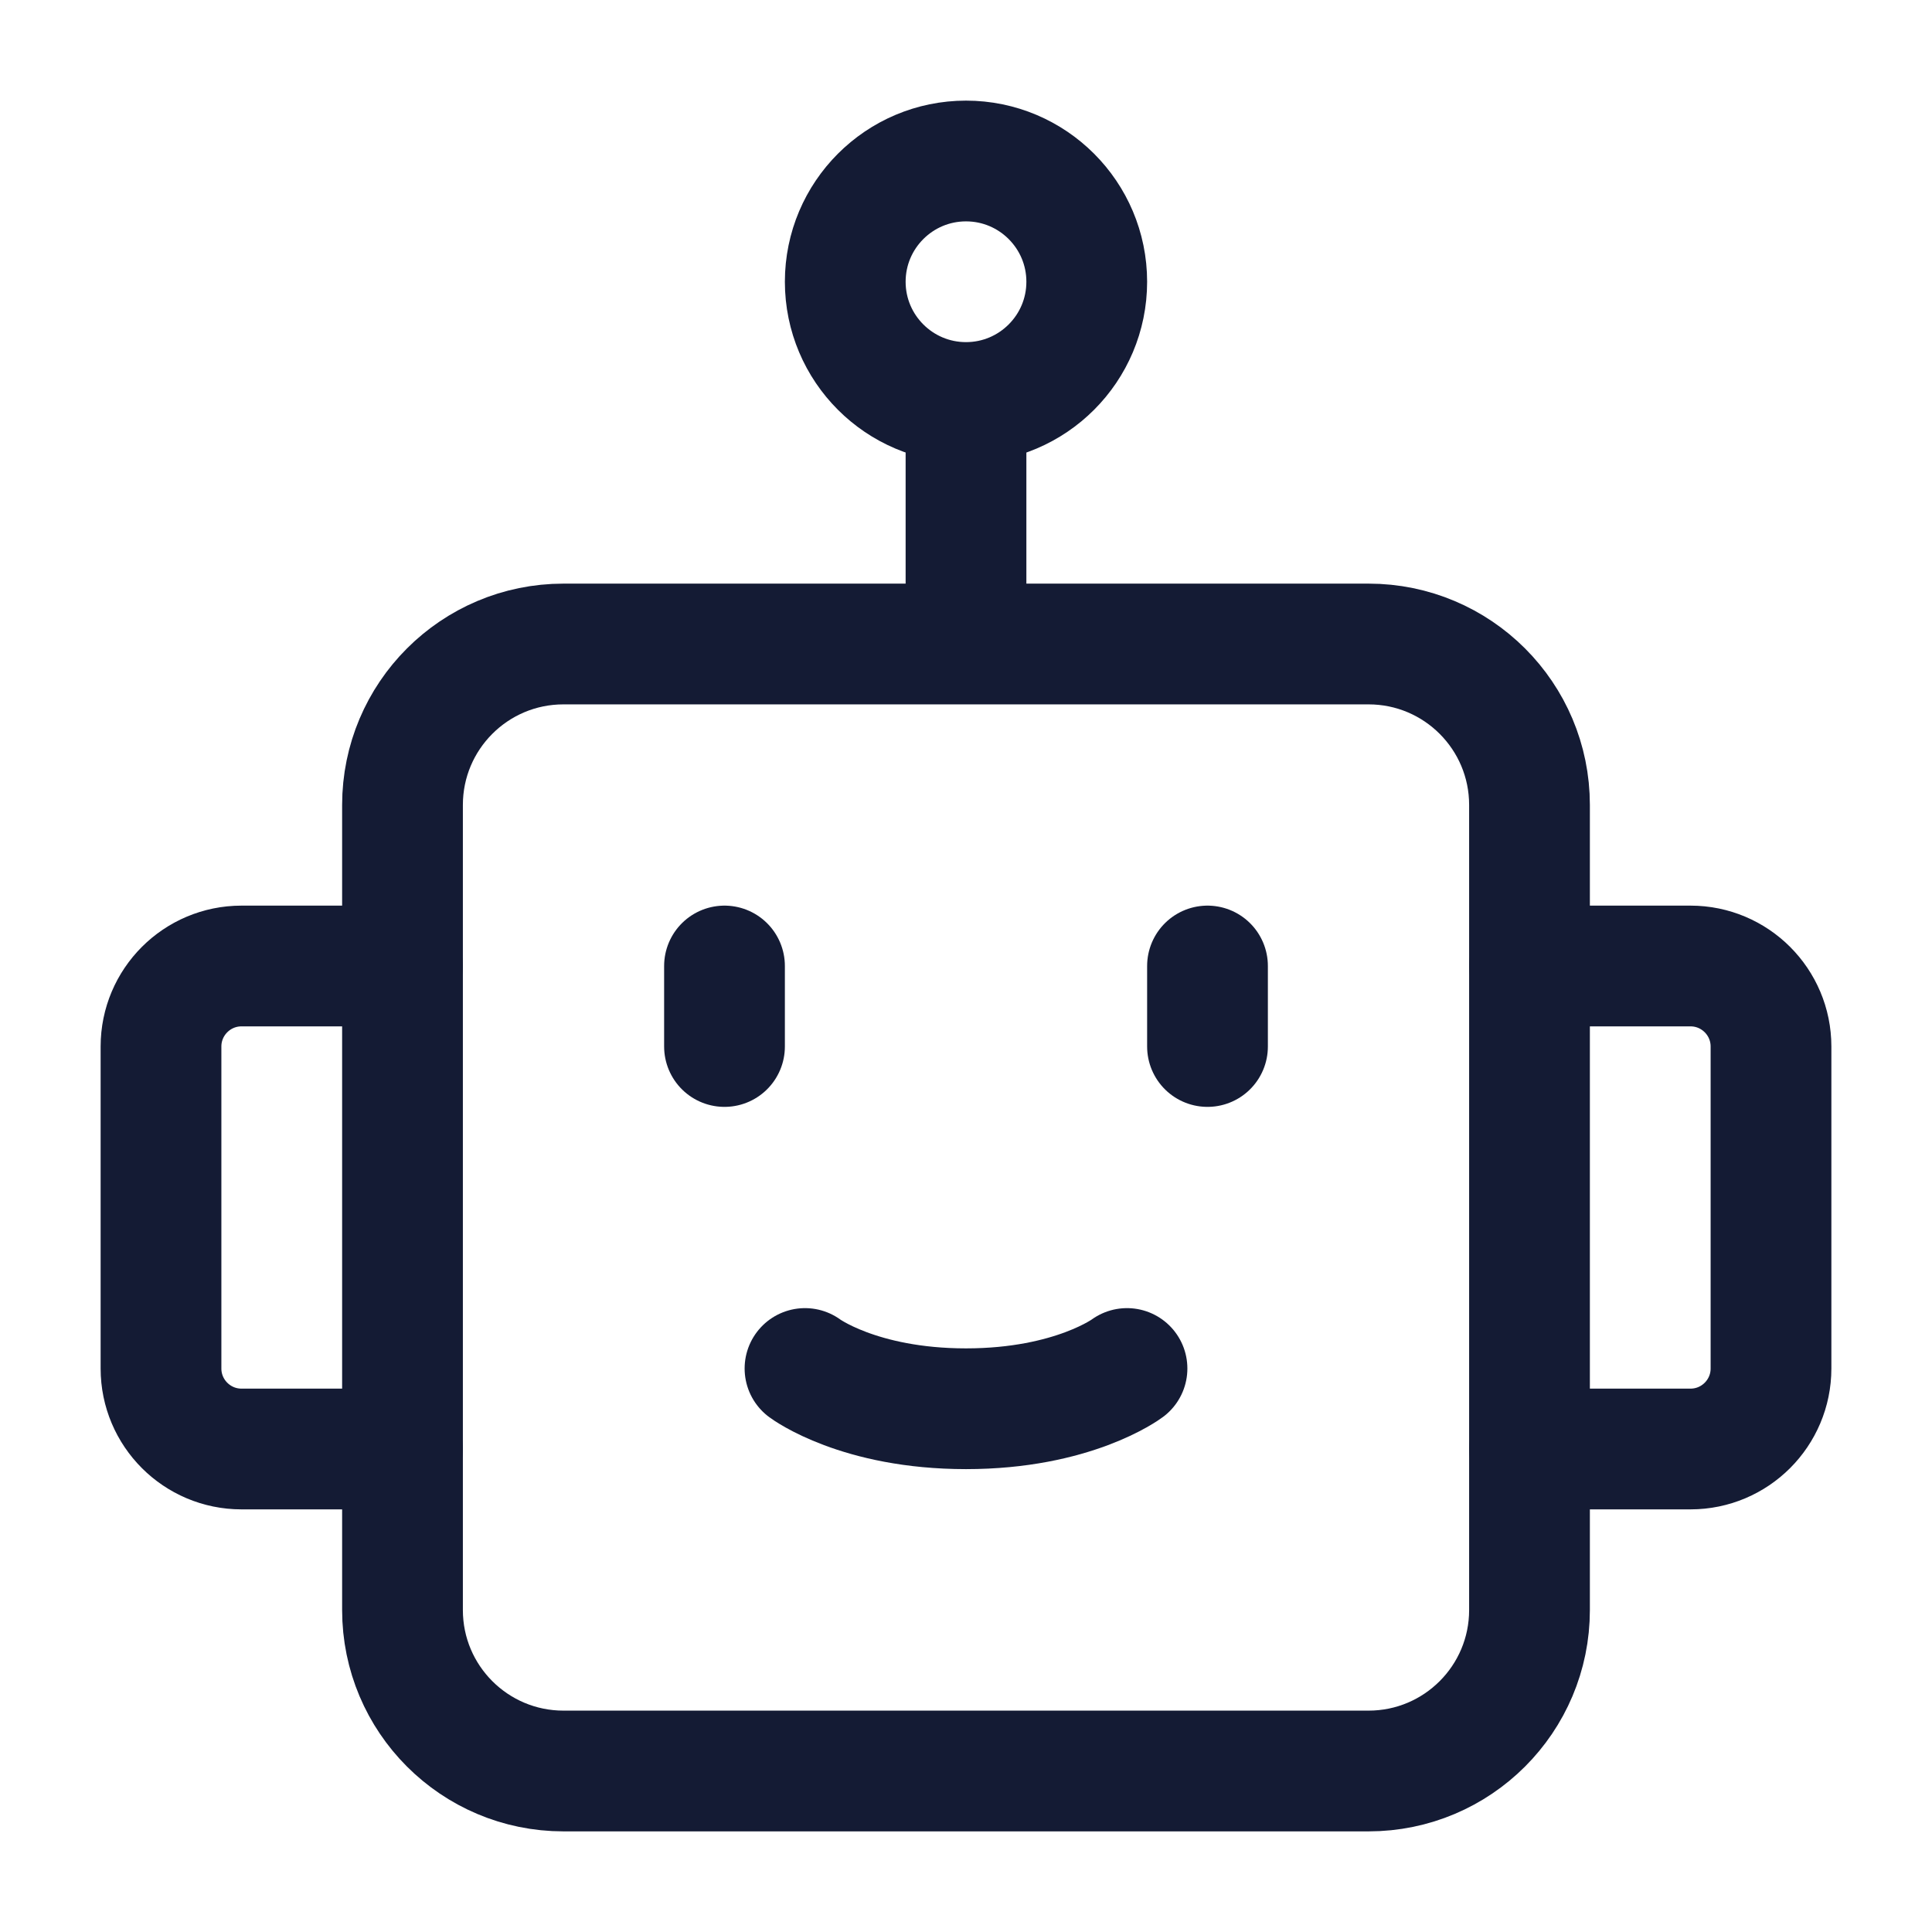 <svg width="24" height="24" viewBox="0 0 24 24" fill="none" xmlns="http://www.w3.org/2000/svg">
<path d="M17 8H7C5.895 8 5 8.895 5 10V20C5 21.105 5.895 22 7 22H17C18.105 22 19 21.105 19 20V10C19 8.895 18.105 8 17 8Z" stroke="#141B34" stroke-width="1.5" stroke-linejoin="round"/>
<path d="M19 12H21C21.552 12 22 12.448 22 13V17C22 17.552 21.552 18 21 18H19" stroke="#141B34" stroke-width="1.5" stroke-linecap="round" stroke-linejoin="round"/>
<path d="M5 18L3 18C2.448 18 2 17.552 2 17L2 13C2 12.448 2.448 12 3 12L5 12" stroke="#141B34" stroke-width="1.5" stroke-linecap="round" stroke-linejoin="round"/>
<path d="M13.5 3.5C13.5 4.328 12.828 5 12 5C11.172 5 10.5 4.328 10.5 3.5C10.5 2.672 11.172 2 12 2C12.828 2 13.5 2.672 13.5 3.5Z" stroke="#141B34" stroke-width="1.5"/>
<path d="M12 5V8" stroke="#141B34" stroke-width="1.5" stroke-linejoin="round"/>
<path d="M9 12V13" stroke="#141B34" stroke-width="1.5" stroke-linecap="round" stroke-linejoin="round"/>
<path d="M15 12V13" stroke="#141B34" stroke-width="1.5" stroke-linecap="round" stroke-linejoin="round"/>
<path d="M10 17C10 17 10.667 17.5 12 17.5C13.333 17.5 14 17 14 17" stroke="#141B34" stroke-width="1.5" stroke-linecap="round" stroke-linejoin="round"/>
</svg>
